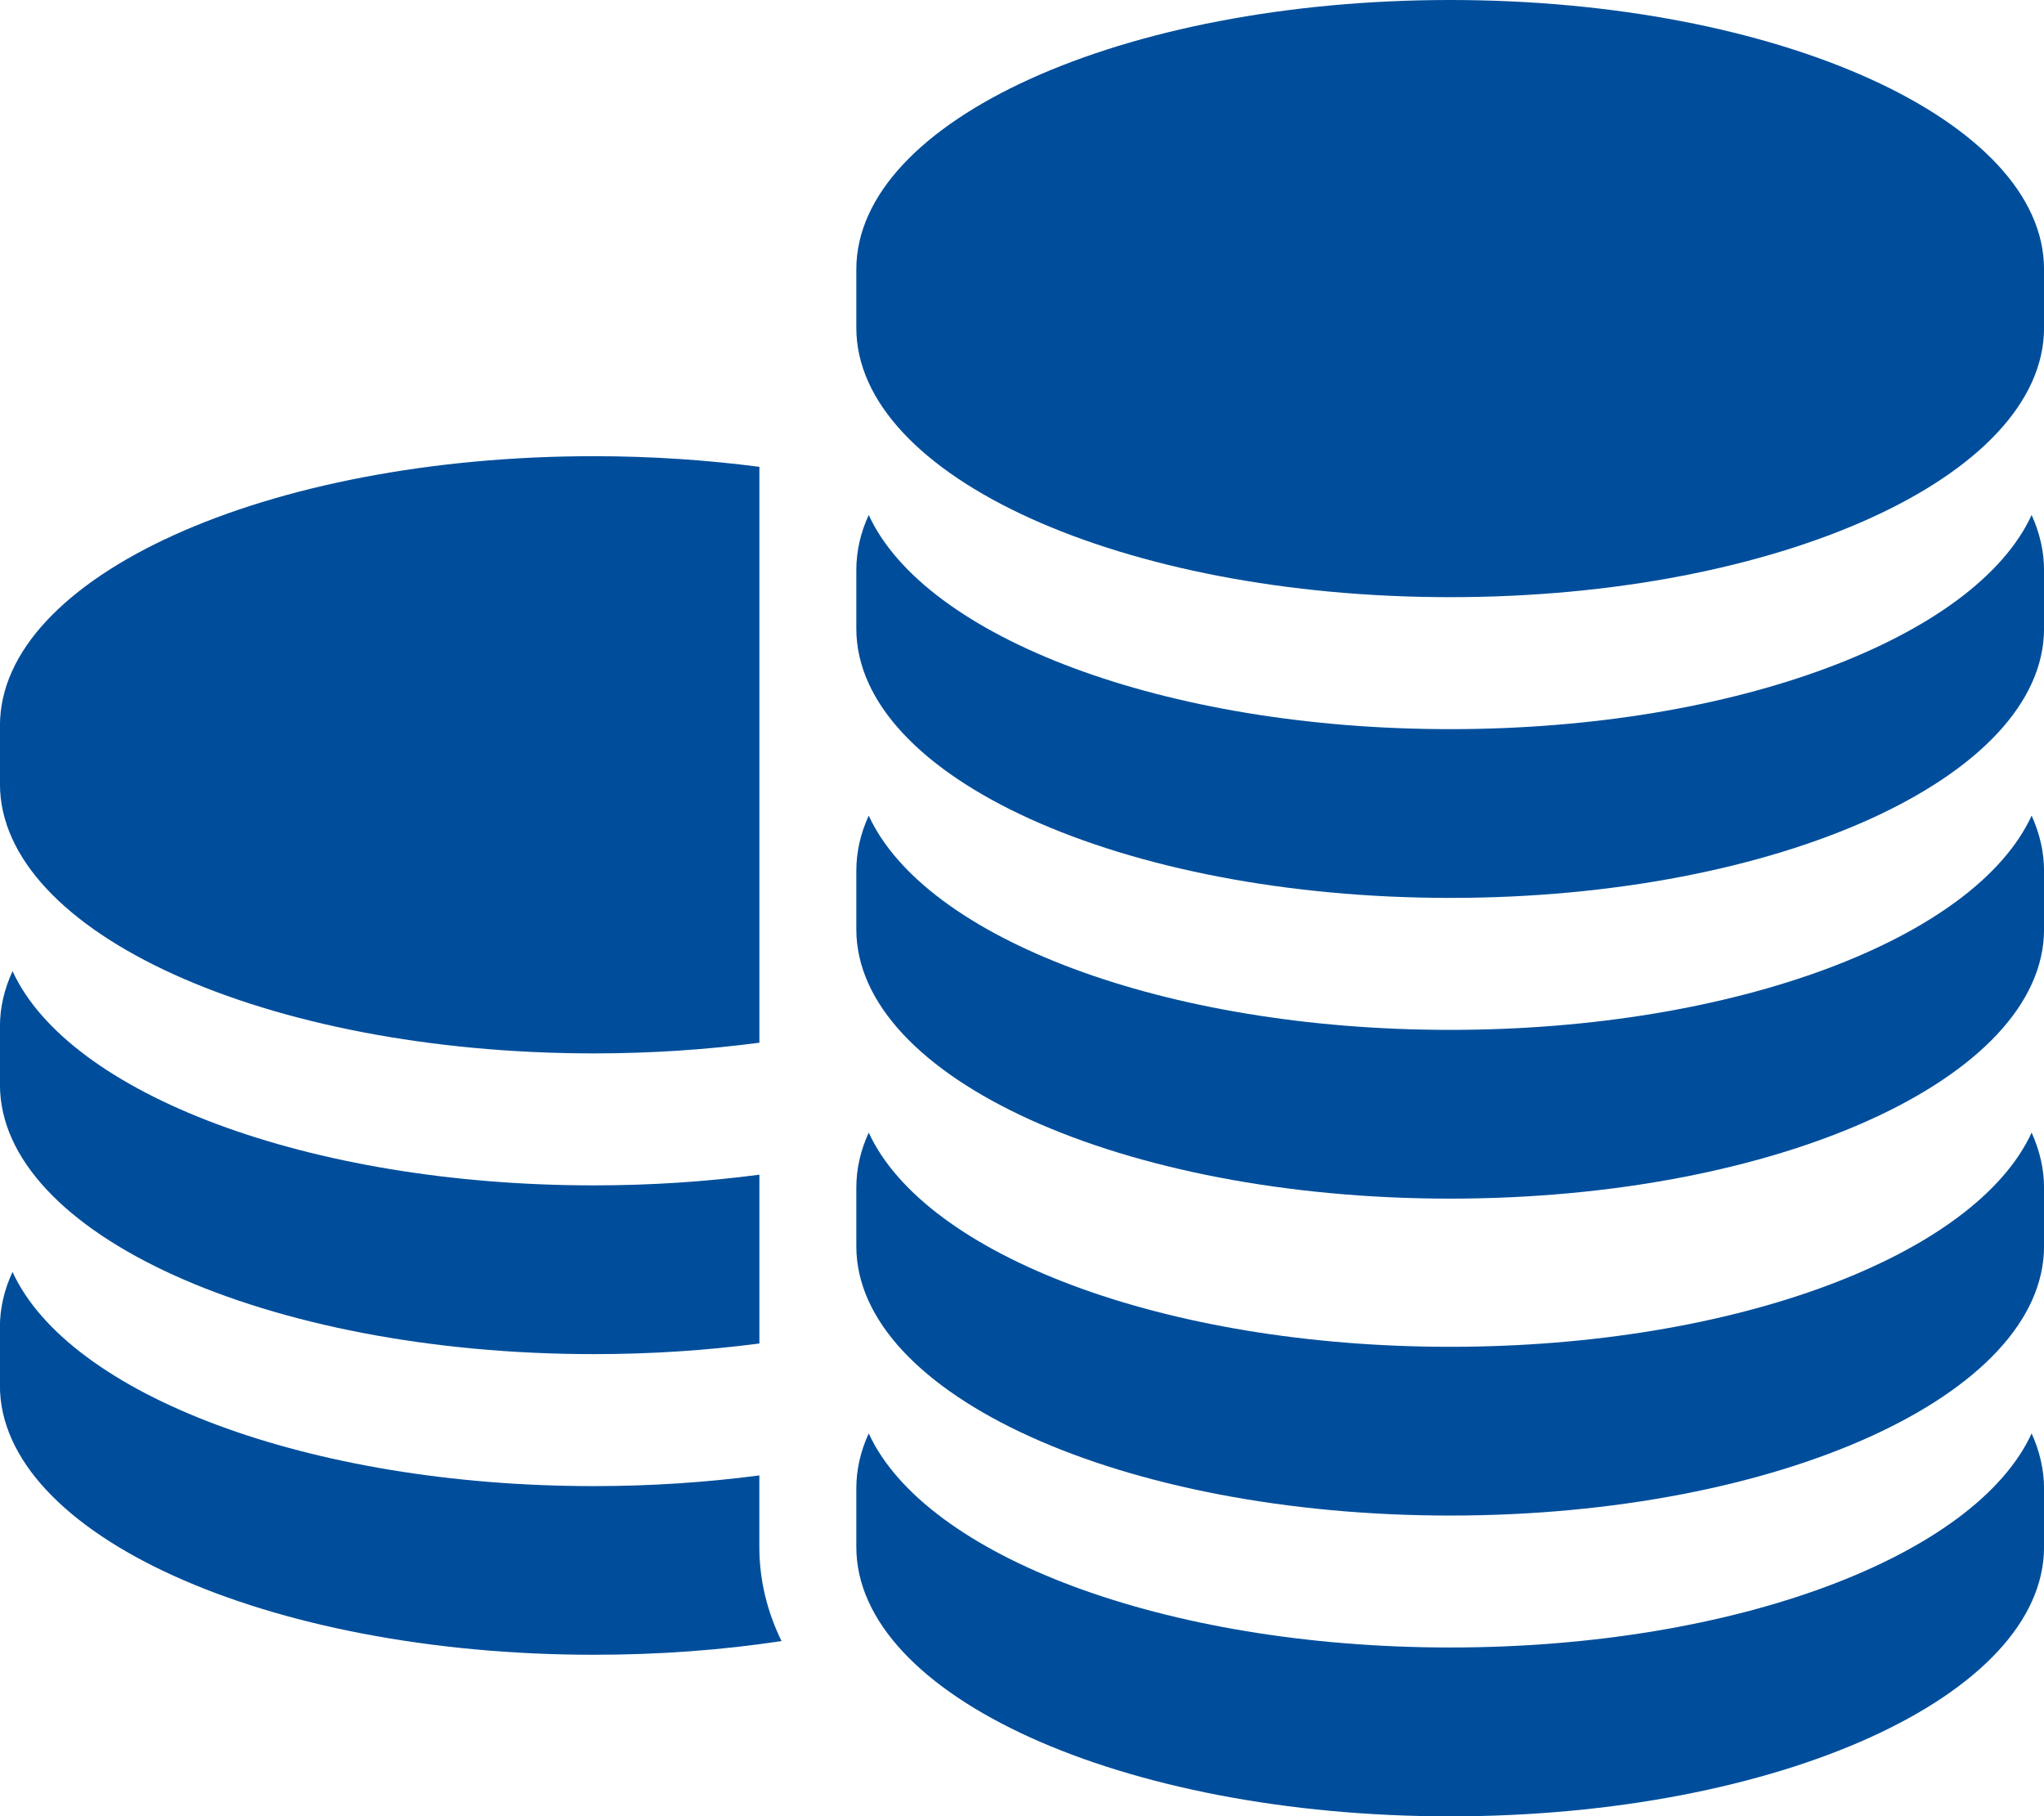 <?xml version="1.0" encoding="utf-8"?>
<!-- Generator: Adobe Illustrator 16.0.0, SVG Export Plug-In . SVG Version: 6.00 Build 0)  -->
<!DOCTYPE svg PUBLIC "-//W3C//DTD SVG 1.1//EN" "http://www.w3.org/Graphics/SVG/1.1/DTD/svg11.dtd">
<svg version="1.1" xmlns="http://www.w3.org/2000/svg" xmlns:xlink="http://www.w3.org/1999/xlink" x="0px" y="0px"
	 width="43.801px" height="38.919px" viewBox="0 0 43.801 38.919" enable-background="new 0 0 43.801 38.919" xml:space="preserve">
<g id="fondo">
</g>
<g id="Contenido">
	<g>
		<g>
			<path fill="#004E9B" d="M12.728,22.572c1.23,0,2.42-0.081,3.545-0.229v-12.34c-1.125-0.146-2.314-0.228-3.545-0.228
				c-7.029,0-12.729,2.584-12.729,5.772v1.251C-0.001,19.986,5.698,22.572,12.728,22.572z"/>
			<path fill="#004E9B" d="M12.728,29.016c1.23,0,2.42-0.08,3.545-0.228v-3.617c-1.125,0.148-2.314,0.229-3.545,0.229
				c-6.135,0-11.258-1.969-12.459-4.59c-0.176,0.381-0.27,0.776-0.27,1.182v1.251C-0.001,26.431,5.698,29.016,12.728,29.016z"/>
			<path fill="#004E9B" d="M16.272,31.896v-0.281c-1.125,0.148-2.314,0.229-3.545,0.229c-6.135,0-11.258-1.969-12.459-4.59
				c-0.176,0.381-0.27,0.776-0.27,1.182v1.251c0,3.188,5.699,5.771,12.729,5.771c1.402,0,2.756-0.101,4.02-0.294
				c-0.312-0.64-0.475-1.317-0.475-2.017V31.896z"/>
			<path fill="#004E9B" d="M31.075,0c-7.027,0-12.725,2.584-12.725,5.772v1.251c0,3.189,5.697,5.773,12.725,5.773
				s12.727-2.584,12.727-5.773V5.772C43.802,2.584,38.103,0,31.075,0z"/>
			<path fill="#004E9B" d="M31.075,15.624c-6.133,0-11.254-1.969-12.459-4.589c-0.176,0.381-0.266,0.776-0.266,1.182v1.251
				c0,3.188,5.697,5.772,12.725,5.772s12.727-2.584,12.727-5.772v-1.251c0-0.406-0.094-0.801-0.266-1.182
				C42.331,13.655,37.21,15.624,31.075,15.624z"/>
			<path fill="#004E9B" d="M31.075,22.068c-6.133,0-11.254-1.969-12.459-4.591c-0.176,0.383-0.266,0.778-0.266,1.184v1.251
				c0,3.188,5.697,5.772,12.725,5.772s12.727-2.584,12.727-5.772v-1.251c0-0.406-0.094-0.801-0.266-1.184
				C42.331,20.099,37.21,22.068,31.075,22.068z"/>
			<path fill="#004E9B" d="M31.075,28.859c-6.133,0-11.254-1.968-12.459-4.59c-0.176,0.383-0.266,0.777-0.266,1.183v1.251
				c0,3.189,5.697,5.772,12.725,5.772s12.727-2.583,12.727-5.772v-1.251c0-0.406-0.094-0.801-0.266-1.183
				C42.331,26.892,37.21,28.859,31.075,28.859z"/>
			<path fill="#004E9B" d="M31.075,35.302c-6.133,0-11.254-1.967-12.459-4.587c-0.176,0.382-0.266,0.776-0.266,1.182v1.251
				c0,3.188,5.697,5.772,12.725,5.772s12.727-2.584,12.727-5.772v-1.251c0-0.405-0.094-0.8-0.266-1.182
				C42.331,33.335,37.21,35.302,31.075,35.302z"/>
		</g>
	</g>
</g>
<g id="Action_Bar">
</g>
<g id="Status_Bar">
</g>
<g id="Layer_7">
</g>
<g id="Layer_6" display="none">
</g>
<g id="Screenshots">
</g>
</svg>
